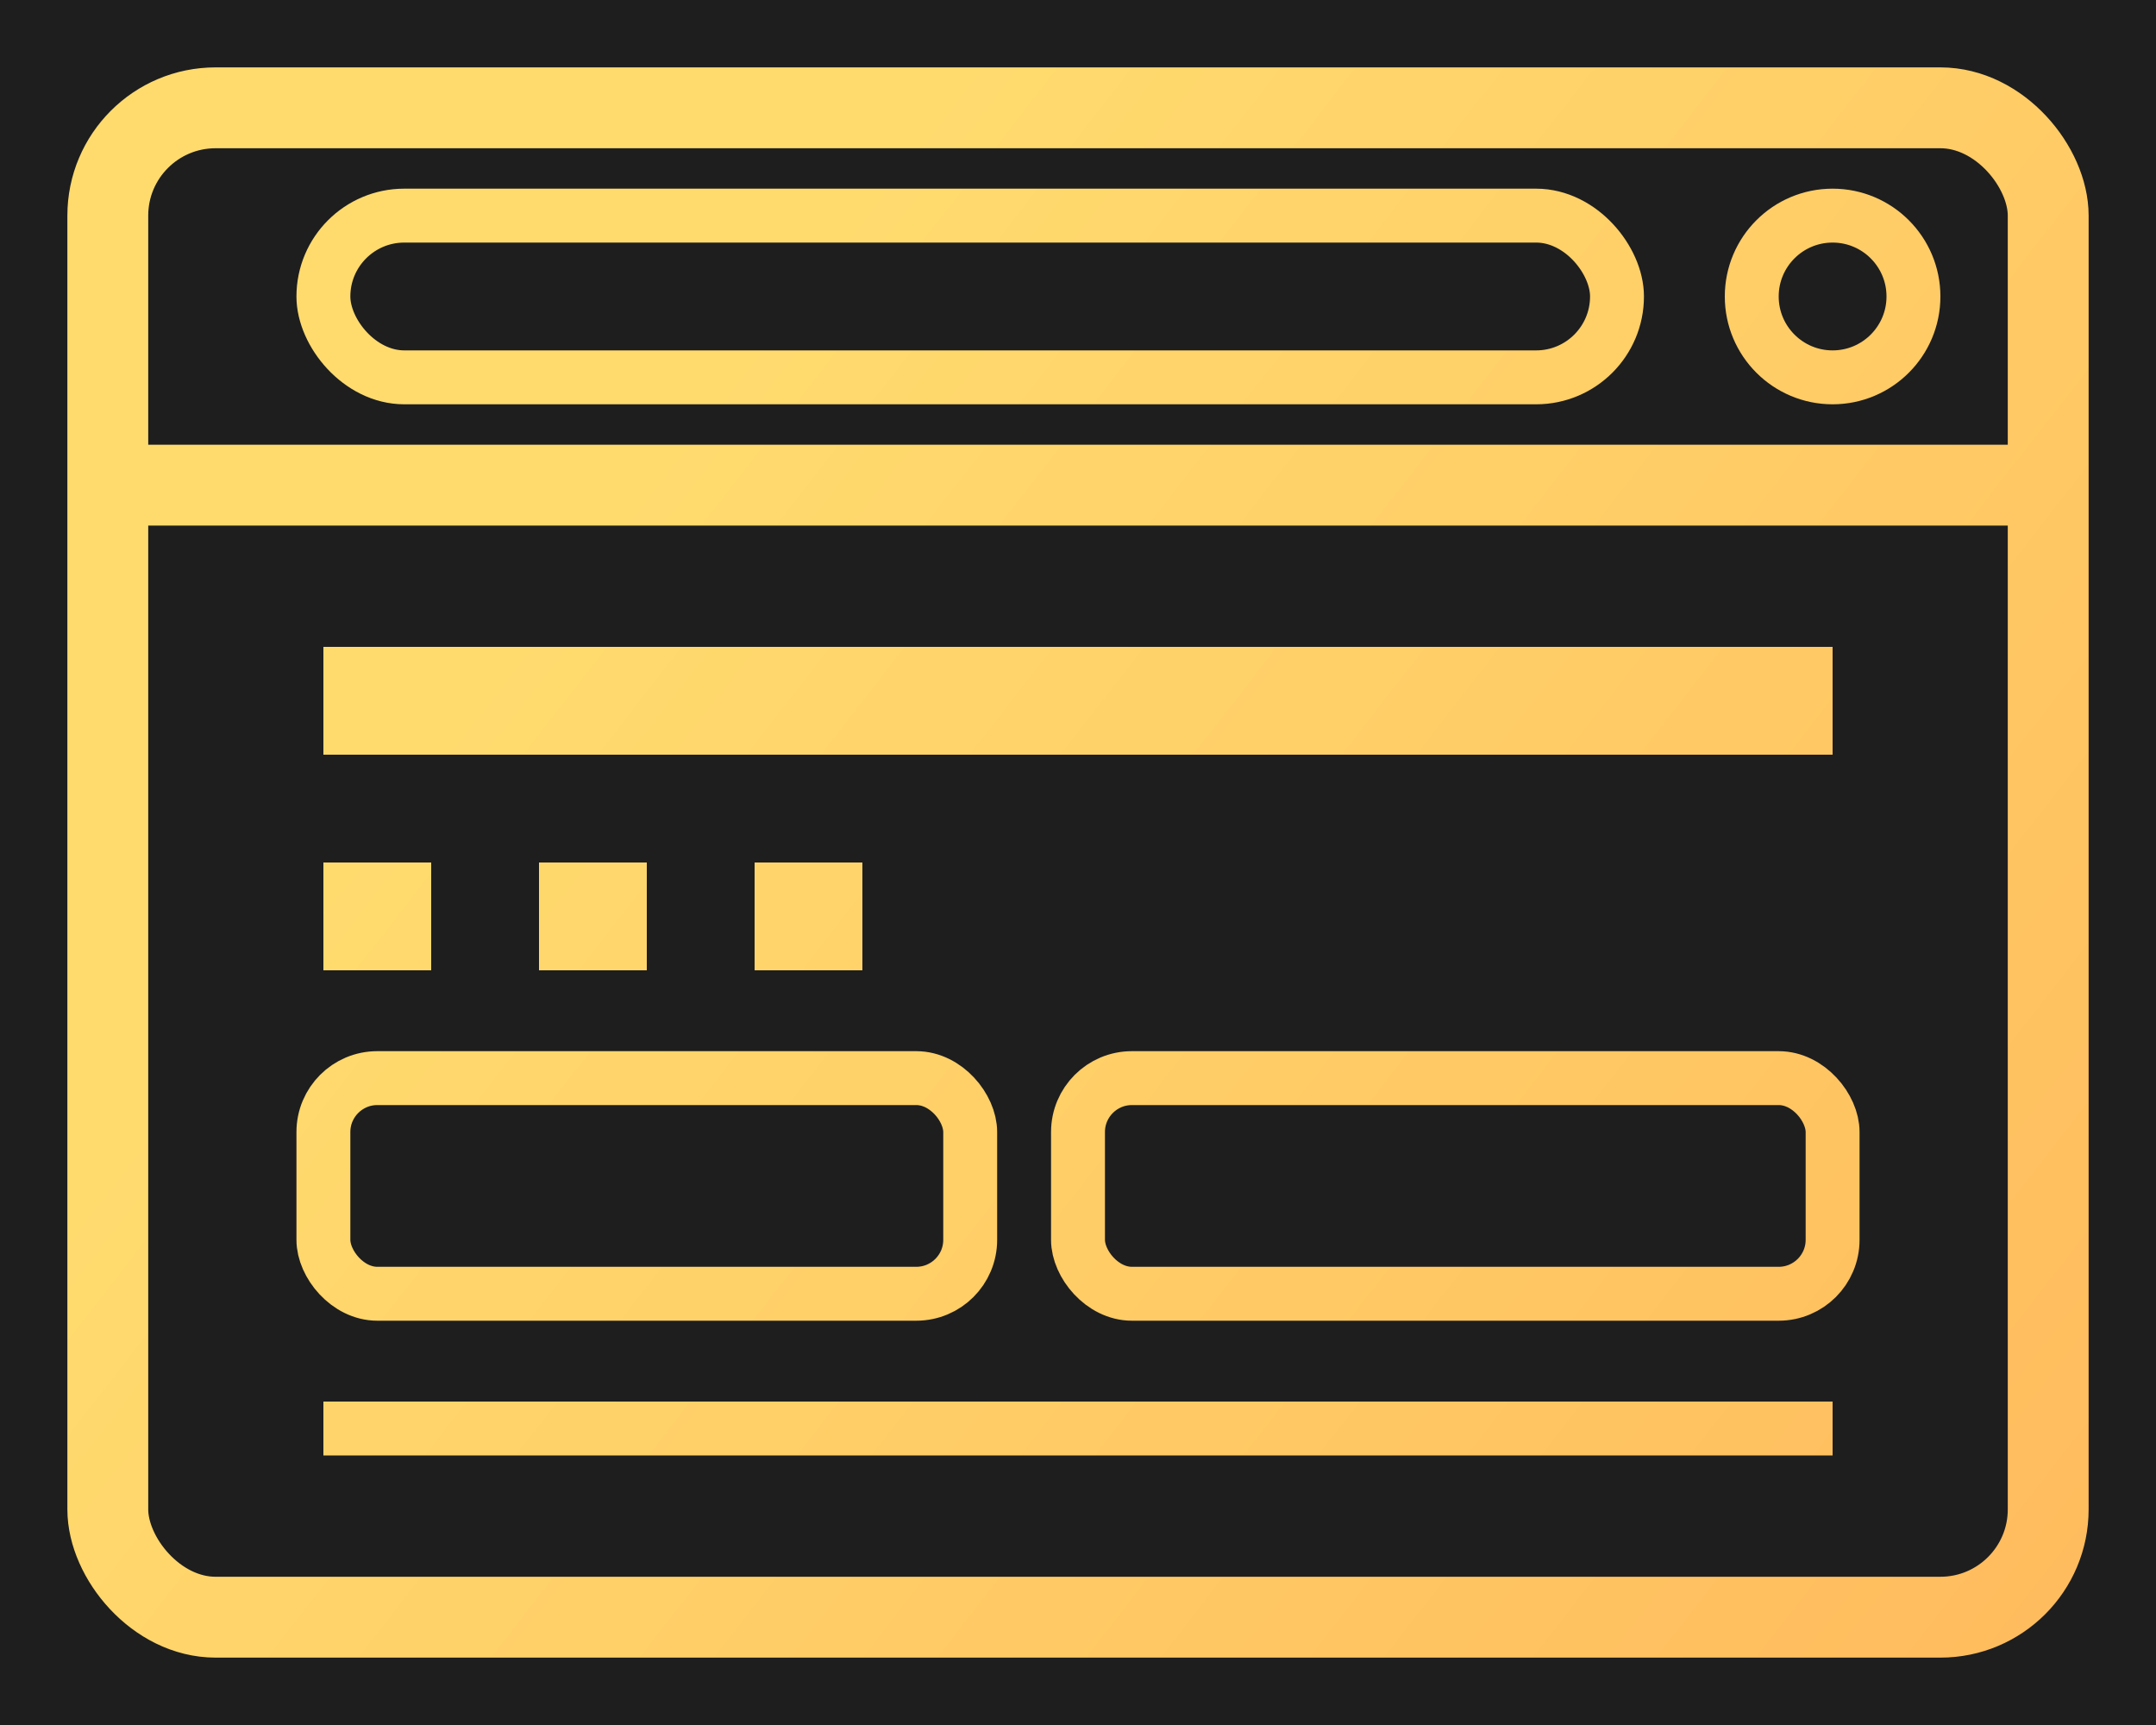<svg xmlns="http://www.w3.org/2000/svg" viewBox="0 0 40 32" fill="none">
  <defs>
    <linearGradient id="webGradient" x1="2" y1="2" x2="38" y2="30" gradientUnits="userSpaceOnUse">
      <stop offset="0.259" stop-color="#FFDB6E"/>
      <stop offset="1" stop-color="#FFBC5E"/>
    </linearGradient>
  </defs>
  
  <!-- Dark background -->
  <rect x="0" y="0" width="40" height="32" fill="#1e1e1f"/>
  
  <!-- Browser window outline -->
  <rect x="2" y="2" width="36" height="28" rx="2" stroke="url(#webGradient)" stroke-width="1.5" fill="none"/>
  
  <!-- Browser toolbar -->
  <path d="M 2 9 L 38 9" stroke="url(#webGradient)" stroke-width="1.5"/>
  
  <!-- URL bar -->
  <rect x="6" y="4" width="24" height="3" rx="1.5" stroke="url(#webGradient)" stroke-width="1" fill="none"/>
  
  <!-- Refresh icon -->
  <circle cx="34" cy="5.5" r="1.5" stroke="url(#webGradient)" stroke-width="1" fill="none"/>
  
  <!-- Layout elements -->
  <!-- Header -->
  <rect x="6" y="12" width="28" height="2" fill="url(#webGradient)"/>
  
  <!-- Navigation -->
  <rect x="6" y="16" width="2" height="2" fill="url(#webGradient)"/>
  <rect x="10" y="16" width="2" height="2" fill="url(#webGradient)"/>
  <rect x="14" y="16" width="2" height="2" fill="url(#webGradient)"/>
  
  <!-- Content area -->
  <rect x="6" y="20" width="12" height="4" rx="1" stroke="url(#webGradient)" stroke-width="1" fill="none"/>
  <rect x="20" y="20" width="14" height="4" rx="1" stroke="url(#webGradient)" stroke-width="1" fill="none"/>
  
  <!-- Footer -->
  <rect x="6" y="26" width="28" height="1" fill="url(#webGradient)"/>
</svg>